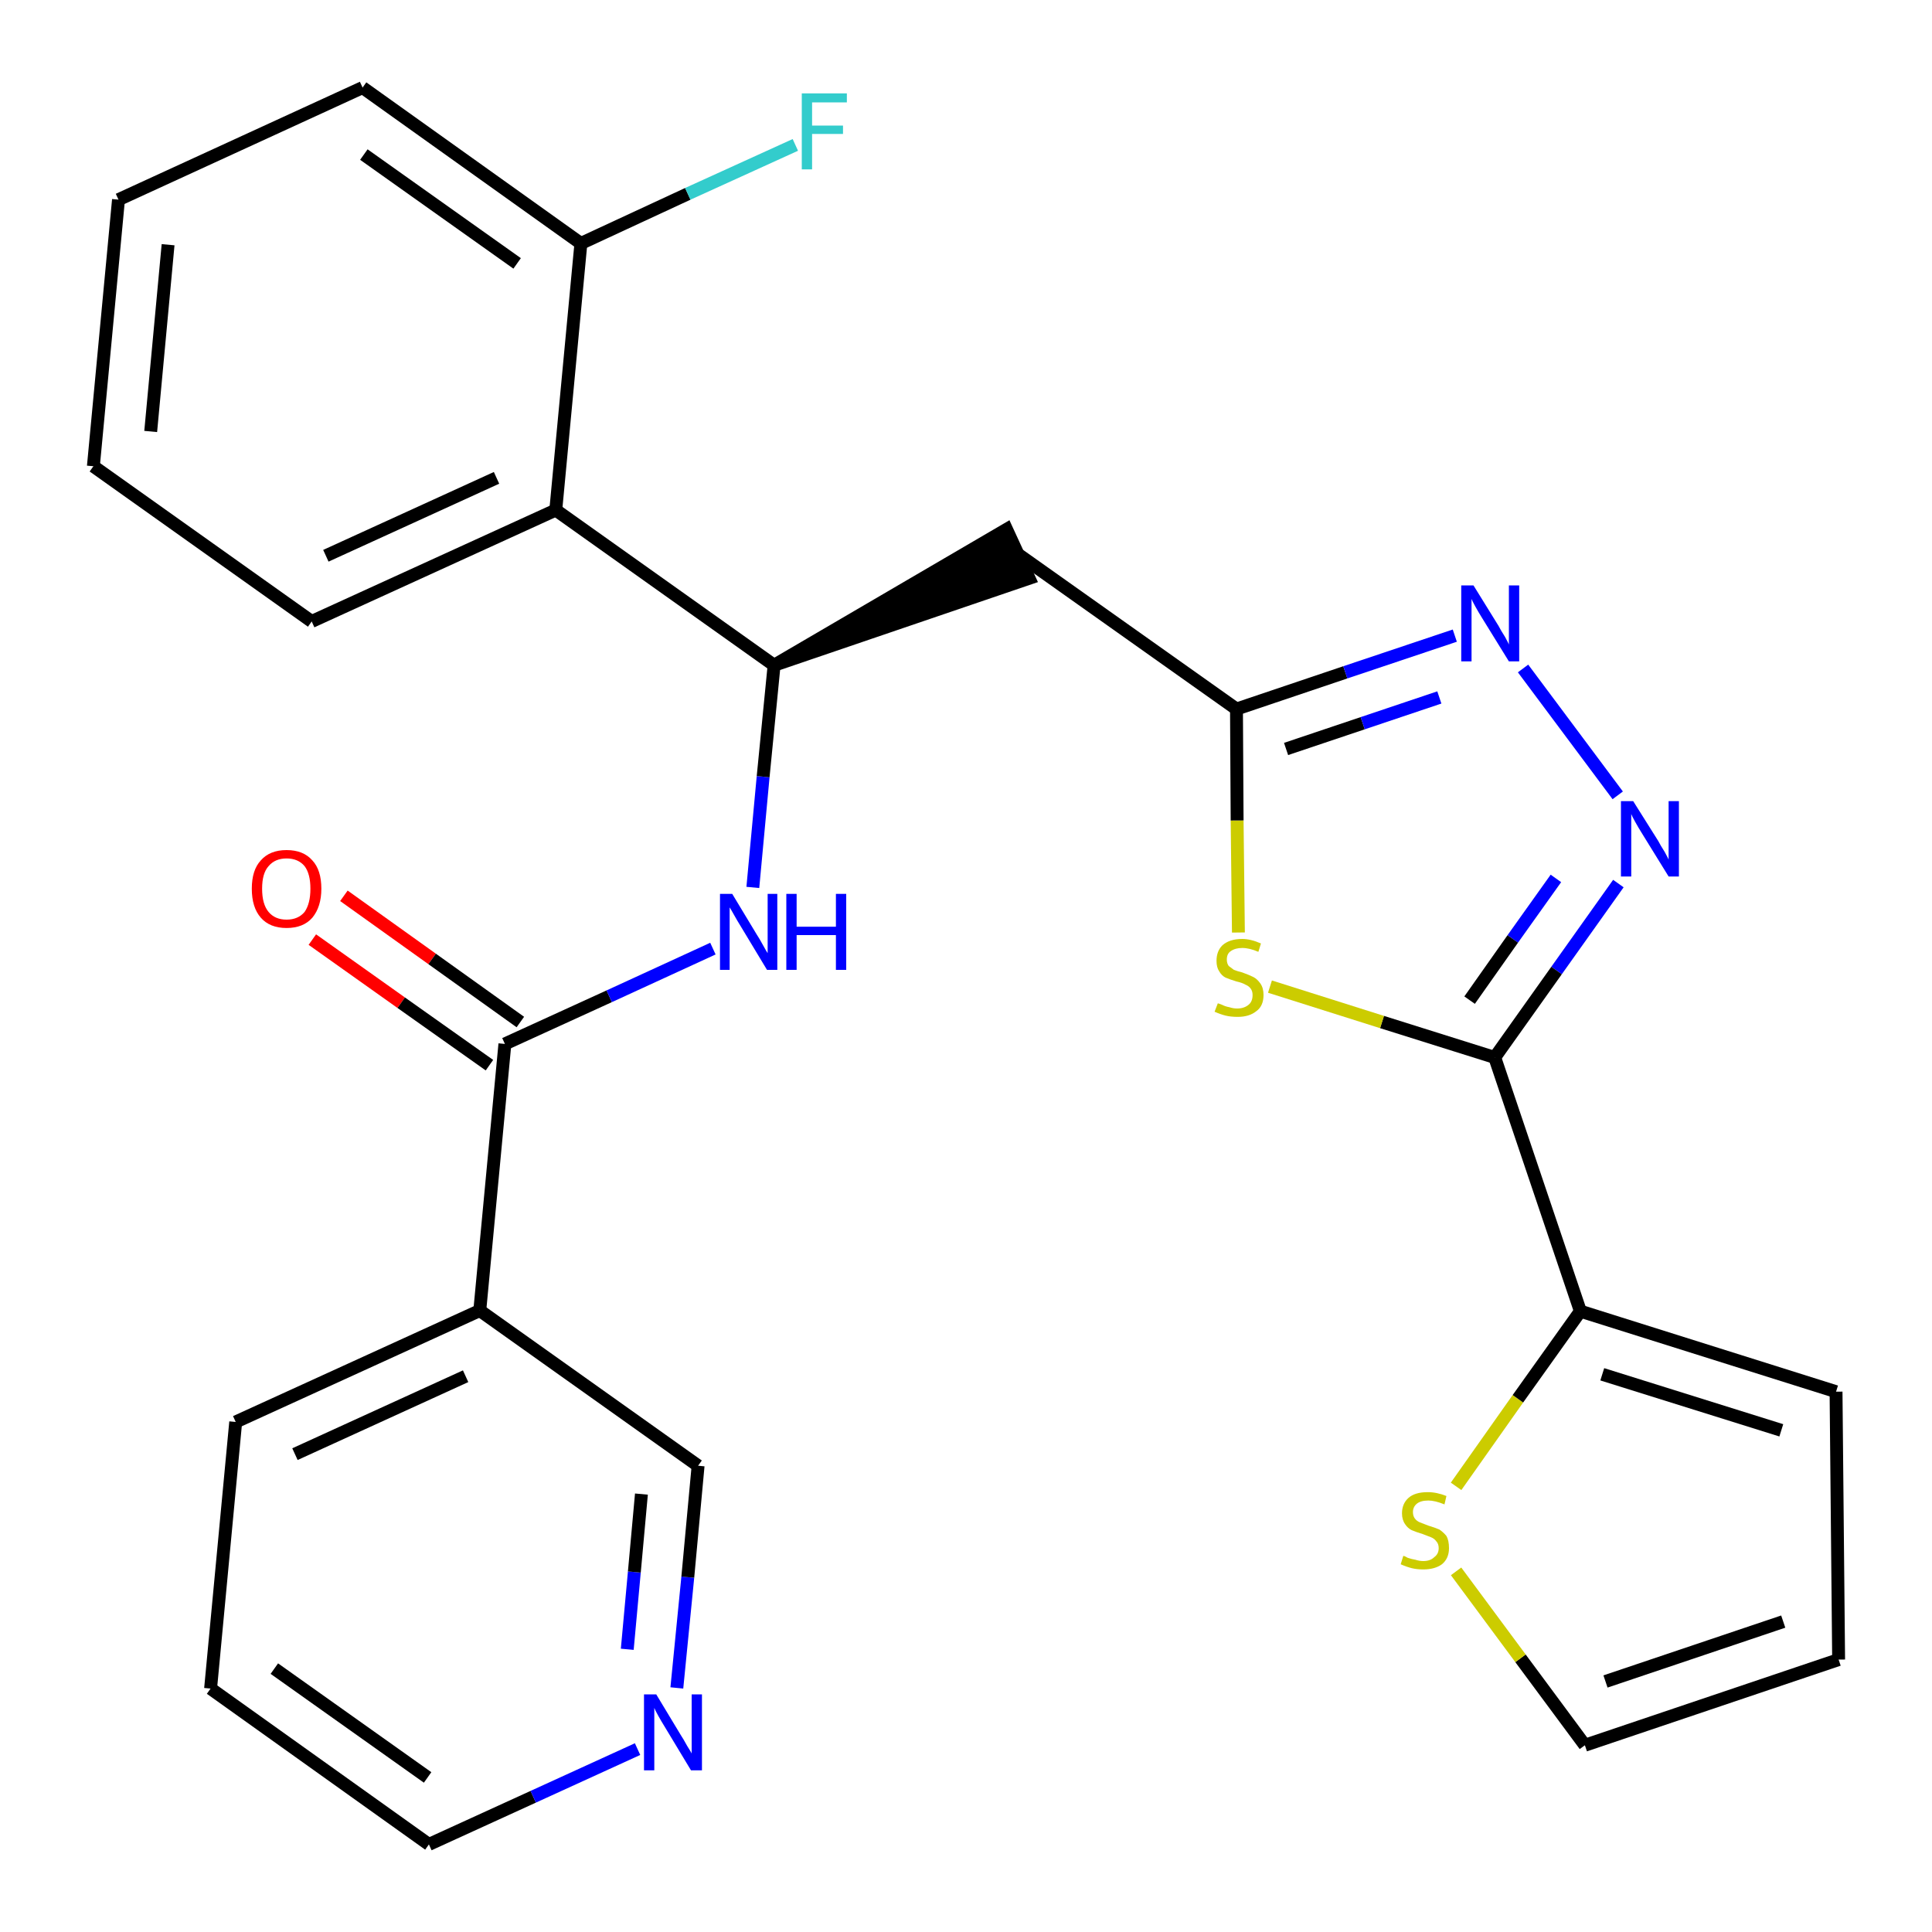 <?xml version='1.0' encoding='iso-8859-1'?>
<svg version='1.1' baseProfile='full'
              xmlns='http://www.w3.org/2000/svg'
                      xmlns:rdkit='http://www.rdkit.org/xml'
                      xmlns:xlink='http://www.w3.org/1999/xlink'
                  xml:space='preserve'
width='300px' height='300px' viewBox='0 0 300 300'>
<!-- END OF HEADER -->
<path class='bond-0 atom-0 atom-1' d='M 48.5,145.9 L 62.3,155.7' style='fill:none;fill-rule:evenodd;stroke:#FF0000;stroke-width:2.0px;stroke-linecap:butt;stroke-linejoin:miter;stroke-opacity:1' />
<path class='bond-0 atom-0 atom-1' d='M 62.3,155.7 L 76.0,165.4' style='fill:none;fill-rule:evenodd;stroke:#000000;stroke-width:2.0px;stroke-linecap:butt;stroke-linejoin:miter;stroke-opacity:1' />
<path class='bond-0 atom-0 atom-1' d='M 53.4,139.1 L 67.1,148.9' style='fill:none;fill-rule:evenodd;stroke:#FF0000;stroke-width:2.0px;stroke-linecap:butt;stroke-linejoin:miter;stroke-opacity:1' />
<path class='bond-0 atom-0 atom-1' d='M 67.1,148.9 L 80.8,158.7' style='fill:none;fill-rule:evenodd;stroke:#000000;stroke-width:2.0px;stroke-linecap:butt;stroke-linejoin:miter;stroke-opacity:1' />
<path class='bond-1 atom-1 atom-2' d='M 78.4,162.1 L 94.6,154.7' style='fill:none;fill-rule:evenodd;stroke:#000000;stroke-width:2.0px;stroke-linecap:butt;stroke-linejoin:miter;stroke-opacity:1' />
<path class='bond-1 atom-1 atom-2' d='M 94.6,154.7 L 110.7,147.3' style='fill:none;fill-rule:evenodd;stroke:#0000FF;stroke-width:2.0px;stroke-linecap:butt;stroke-linejoin:miter;stroke-opacity:1' />
<path class='bond-21 atom-1 atom-22' d='M 78.4,162.1 L 74.5,203.5' style='fill:none;fill-rule:evenodd;stroke:#000000;stroke-width:2.0px;stroke-linecap:butt;stroke-linejoin:miter;stroke-opacity:1' />
<path class='bond-2 atom-2 atom-3' d='M 116.9,137.8 L 118.5,120.6' style='fill:none;fill-rule:evenodd;stroke:#0000FF;stroke-width:2.0px;stroke-linecap:butt;stroke-linejoin:miter;stroke-opacity:1' />
<path class='bond-2 atom-2 atom-3' d='M 118.5,120.6 L 120.2,103.3' style='fill:none;fill-rule:evenodd;stroke:#000000;stroke-width:2.0px;stroke-linecap:butt;stroke-linejoin:miter;stroke-opacity:1' />
<path class='bond-3 atom-3 atom-4' d='M 120.2,103.3 L 159.8,89.8 L 156.3,82.2 Z' style='fill:#000000;fill-rule:evenodd;fill-opacity:1;stroke:#000000;stroke-width:2.0px;stroke-linecap:butt;stroke-linejoin:miter;stroke-opacity:1;' />
<path class='bond-14 atom-3 atom-15' d='M 120.2,103.3 L 86.3,79.2' style='fill:none;fill-rule:evenodd;stroke:#000000;stroke-width:2.0px;stroke-linecap:butt;stroke-linejoin:miter;stroke-opacity:1' />
<path class='bond-4 atom-4 atom-5' d='M 158.0,86.0 L 192.0,110.1' style='fill:none;fill-rule:evenodd;stroke:#000000;stroke-width:2.0px;stroke-linecap:butt;stroke-linejoin:miter;stroke-opacity:1' />
<path class='bond-5 atom-5 atom-6' d='M 192.0,110.1 L 208.9,104.4' style='fill:none;fill-rule:evenodd;stroke:#000000;stroke-width:2.0px;stroke-linecap:butt;stroke-linejoin:miter;stroke-opacity:1' />
<path class='bond-5 atom-5 atom-6' d='M 208.9,104.4 L 225.9,98.7' style='fill:none;fill-rule:evenodd;stroke:#0000FF;stroke-width:2.0px;stroke-linecap:butt;stroke-linejoin:miter;stroke-opacity:1' />
<path class='bond-5 atom-5 atom-6' d='M 199.7,116.3 L 211.6,112.3' style='fill:none;fill-rule:evenodd;stroke:#000000;stroke-width:2.0px;stroke-linecap:butt;stroke-linejoin:miter;stroke-opacity:1' />
<path class='bond-5 atom-5 atom-6' d='M 211.6,112.3 L 223.5,108.3' style='fill:none;fill-rule:evenodd;stroke:#0000FF;stroke-width:2.0px;stroke-linecap:butt;stroke-linejoin:miter;stroke-opacity:1' />
<path class='bond-27 atom-14 atom-5' d='M 192.3,144.8 L 192.1,127.4' style='fill:none;fill-rule:evenodd;stroke:#CCCC00;stroke-width:2.0px;stroke-linecap:butt;stroke-linejoin:miter;stroke-opacity:1' />
<path class='bond-27 atom-14 atom-5' d='M 192.1,127.4 L 192.0,110.1' style='fill:none;fill-rule:evenodd;stroke:#000000;stroke-width:2.0px;stroke-linecap:butt;stroke-linejoin:miter;stroke-opacity:1' />
<path class='bond-6 atom-6 atom-7' d='M 236.5,103.8 L 251.2,123.5' style='fill:none;fill-rule:evenodd;stroke:#0000FF;stroke-width:2.0px;stroke-linecap:butt;stroke-linejoin:miter;stroke-opacity:1' />
<path class='bond-7 atom-7 atom-8' d='M 251.3,137.2 L 241.7,150.7' style='fill:none;fill-rule:evenodd;stroke:#0000FF;stroke-width:2.0px;stroke-linecap:butt;stroke-linejoin:miter;stroke-opacity:1' />
<path class='bond-7 atom-7 atom-8' d='M 241.7,150.7 L 232.1,164.2' style='fill:none;fill-rule:evenodd;stroke:#000000;stroke-width:2.0px;stroke-linecap:butt;stroke-linejoin:miter;stroke-opacity:1' />
<path class='bond-7 atom-7 atom-8' d='M 241.6,136.4 L 234.9,145.8' style='fill:none;fill-rule:evenodd;stroke:#0000FF;stroke-width:2.0px;stroke-linecap:butt;stroke-linejoin:miter;stroke-opacity:1' />
<path class='bond-7 atom-7 atom-8' d='M 234.9,145.8 L 228.2,155.3' style='fill:none;fill-rule:evenodd;stroke:#000000;stroke-width:2.0px;stroke-linecap:butt;stroke-linejoin:miter;stroke-opacity:1' />
<path class='bond-8 atom-8 atom-9' d='M 232.1,164.2 L 245.4,203.6' style='fill:none;fill-rule:evenodd;stroke:#000000;stroke-width:2.0px;stroke-linecap:butt;stroke-linejoin:miter;stroke-opacity:1' />
<path class='bond-13 atom-8 atom-14' d='M 232.1,164.2 L 214.6,158.7' style='fill:none;fill-rule:evenodd;stroke:#000000;stroke-width:2.0px;stroke-linecap:butt;stroke-linejoin:miter;stroke-opacity:1' />
<path class='bond-13 atom-8 atom-14' d='M 214.6,158.7 L 197.2,153.2' style='fill:none;fill-rule:evenodd;stroke:#CCCC00;stroke-width:2.0px;stroke-linecap:butt;stroke-linejoin:miter;stroke-opacity:1' />
<path class='bond-9 atom-9 atom-10' d='M 245.4,203.6 L 285.1,216.1' style='fill:none;fill-rule:evenodd;stroke:#000000;stroke-width:2.0px;stroke-linecap:butt;stroke-linejoin:miter;stroke-opacity:1' />
<path class='bond-9 atom-9 atom-10' d='M 248.8,213.4 L 276.6,222.1' style='fill:none;fill-rule:evenodd;stroke:#000000;stroke-width:2.0px;stroke-linecap:butt;stroke-linejoin:miter;stroke-opacity:1' />
<path class='bond-30 atom-13 atom-9' d='M 226.1,230.8 L 235.7,217.2' style='fill:none;fill-rule:evenodd;stroke:#CCCC00;stroke-width:2.0px;stroke-linecap:butt;stroke-linejoin:miter;stroke-opacity:1' />
<path class='bond-30 atom-13 atom-9' d='M 235.7,217.2 L 245.4,203.6' style='fill:none;fill-rule:evenodd;stroke:#000000;stroke-width:2.0px;stroke-linecap:butt;stroke-linejoin:miter;stroke-opacity:1' />
<path class='bond-10 atom-10 atom-11' d='M 285.1,216.1 L 285.5,257.7' style='fill:none;fill-rule:evenodd;stroke:#000000;stroke-width:2.0px;stroke-linecap:butt;stroke-linejoin:miter;stroke-opacity:1' />
<path class='bond-11 atom-11 atom-12' d='M 285.5,257.7 L 246.1,271.0' style='fill:none;fill-rule:evenodd;stroke:#000000;stroke-width:2.0px;stroke-linecap:butt;stroke-linejoin:miter;stroke-opacity:1' />
<path class='bond-11 atom-11 atom-12' d='M 276.9,251.8 L 249.3,261.1' style='fill:none;fill-rule:evenodd;stroke:#000000;stroke-width:2.0px;stroke-linecap:butt;stroke-linejoin:miter;stroke-opacity:1' />
<path class='bond-12 atom-12 atom-13' d='M 246.1,271.0 L 236.1,257.5' style='fill:none;fill-rule:evenodd;stroke:#000000;stroke-width:2.0px;stroke-linecap:butt;stroke-linejoin:miter;stroke-opacity:1' />
<path class='bond-12 atom-12 atom-13' d='M 236.1,257.5 L 226.1,244.0' style='fill:none;fill-rule:evenodd;stroke:#CCCC00;stroke-width:2.0px;stroke-linecap:butt;stroke-linejoin:miter;stroke-opacity:1' />
<path class='bond-15 atom-15 atom-16' d='M 86.3,79.2 L 48.4,96.5' style='fill:none;fill-rule:evenodd;stroke:#000000;stroke-width:2.0px;stroke-linecap:butt;stroke-linejoin:miter;stroke-opacity:1' />
<path class='bond-15 atom-15 atom-16' d='M 77.1,74.2 L 50.6,86.3' style='fill:none;fill-rule:evenodd;stroke:#000000;stroke-width:2.0px;stroke-linecap:butt;stroke-linejoin:miter;stroke-opacity:1' />
<path class='bond-28 atom-20 atom-15' d='M 90.2,37.8 L 86.3,79.2' style='fill:none;fill-rule:evenodd;stroke:#000000;stroke-width:2.0px;stroke-linecap:butt;stroke-linejoin:miter;stroke-opacity:1' />
<path class='bond-16 atom-16 atom-17' d='M 48.4,96.5 L 14.5,72.4' style='fill:none;fill-rule:evenodd;stroke:#000000;stroke-width:2.0px;stroke-linecap:butt;stroke-linejoin:miter;stroke-opacity:1' />
<path class='bond-17 atom-17 atom-18' d='M 14.5,72.4 L 18.4,31.0' style='fill:none;fill-rule:evenodd;stroke:#000000;stroke-width:2.0px;stroke-linecap:butt;stroke-linejoin:miter;stroke-opacity:1' />
<path class='bond-17 atom-17 atom-18' d='M 23.4,67.0 L 26.1,38.0' style='fill:none;fill-rule:evenodd;stroke:#000000;stroke-width:2.0px;stroke-linecap:butt;stroke-linejoin:miter;stroke-opacity:1' />
<path class='bond-18 atom-18 atom-19' d='M 18.4,31.0 L 56.3,13.6' style='fill:none;fill-rule:evenodd;stroke:#000000;stroke-width:2.0px;stroke-linecap:butt;stroke-linejoin:miter;stroke-opacity:1' />
<path class='bond-19 atom-19 atom-20' d='M 56.3,13.6 L 90.2,37.8' style='fill:none;fill-rule:evenodd;stroke:#000000;stroke-width:2.0px;stroke-linecap:butt;stroke-linejoin:miter;stroke-opacity:1' />
<path class='bond-19 atom-19 atom-20' d='M 56.5,24.0 L 80.3,40.9' style='fill:none;fill-rule:evenodd;stroke:#000000;stroke-width:2.0px;stroke-linecap:butt;stroke-linejoin:miter;stroke-opacity:1' />
<path class='bond-20 atom-20 atom-21' d='M 90.2,37.8 L 106.8,30.1' style='fill:none;fill-rule:evenodd;stroke:#000000;stroke-width:2.0px;stroke-linecap:butt;stroke-linejoin:miter;stroke-opacity:1' />
<path class='bond-20 atom-20 atom-21' d='M 106.8,30.1 L 123.5,22.5' style='fill:none;fill-rule:evenodd;stroke:#33CCCC;stroke-width:2.0px;stroke-linecap:butt;stroke-linejoin:miter;stroke-opacity:1' />
<path class='bond-22 atom-22 atom-23' d='M 74.5,203.5 L 36.6,220.8' style='fill:none;fill-rule:evenodd;stroke:#000000;stroke-width:2.0px;stroke-linecap:butt;stroke-linejoin:miter;stroke-opacity:1' />
<path class='bond-22 atom-22 atom-23' d='M 72.3,213.7 L 45.8,225.8' style='fill:none;fill-rule:evenodd;stroke:#000000;stroke-width:2.0px;stroke-linecap:butt;stroke-linejoin:miter;stroke-opacity:1' />
<path class='bond-29 atom-27 atom-22' d='M 108.4,227.6 L 74.5,203.5' style='fill:none;fill-rule:evenodd;stroke:#000000;stroke-width:2.0px;stroke-linecap:butt;stroke-linejoin:miter;stroke-opacity:1' />
<path class='bond-23 atom-23 atom-24' d='M 36.6,220.8 L 32.7,262.2' style='fill:none;fill-rule:evenodd;stroke:#000000;stroke-width:2.0px;stroke-linecap:butt;stroke-linejoin:miter;stroke-opacity:1' />
<path class='bond-24 atom-24 atom-25' d='M 32.7,262.2 L 66.6,286.4' style='fill:none;fill-rule:evenodd;stroke:#000000;stroke-width:2.0px;stroke-linecap:butt;stroke-linejoin:miter;stroke-opacity:1' />
<path class='bond-24 atom-24 atom-25' d='M 42.6,259.1 L 66.4,276.0' style='fill:none;fill-rule:evenodd;stroke:#000000;stroke-width:2.0px;stroke-linecap:butt;stroke-linejoin:miter;stroke-opacity:1' />
<path class='bond-25 atom-25 atom-26' d='M 66.6,286.4 L 82.8,279.0' style='fill:none;fill-rule:evenodd;stroke:#000000;stroke-width:2.0px;stroke-linecap:butt;stroke-linejoin:miter;stroke-opacity:1' />
<path class='bond-25 atom-25 atom-26' d='M 82.8,279.0 L 99.0,271.6' style='fill:none;fill-rule:evenodd;stroke:#0000FF;stroke-width:2.0px;stroke-linecap:butt;stroke-linejoin:miter;stroke-opacity:1' />
<path class='bond-26 atom-26 atom-27' d='M 105.1,262.1 L 106.8,244.9' style='fill:none;fill-rule:evenodd;stroke:#0000FF;stroke-width:2.0px;stroke-linecap:butt;stroke-linejoin:miter;stroke-opacity:1' />
<path class='bond-26 atom-26 atom-27' d='M 106.8,244.9 L 108.4,227.6' style='fill:none;fill-rule:evenodd;stroke:#000000;stroke-width:2.0px;stroke-linecap:butt;stroke-linejoin:miter;stroke-opacity:1' />
<path class='bond-26 atom-26 atom-27' d='M 97.4,256.1 L 98.5,244.1' style='fill:none;fill-rule:evenodd;stroke:#0000FF;stroke-width:2.0px;stroke-linecap:butt;stroke-linejoin:miter;stroke-opacity:1' />
<path class='bond-26 atom-26 atom-27' d='M 98.5,244.1 L 99.6,232.0' style='fill:none;fill-rule:evenodd;stroke:#000000;stroke-width:2.0px;stroke-linecap:butt;stroke-linejoin:miter;stroke-opacity:1' />
<path  class='atom-0' d='M 39.1 138.0
Q 39.1 135.1, 40.5 133.6
Q 41.9 132.0, 44.5 132.0
Q 47.1 132.0, 48.5 133.6
Q 49.9 135.1, 49.9 138.0
Q 49.9 140.8, 48.5 142.5
Q 47.1 144.1, 44.5 144.1
Q 41.9 144.1, 40.5 142.5
Q 39.1 140.9, 39.1 138.0
M 44.5 142.8
Q 46.3 142.8, 47.3 141.6
Q 48.2 140.3, 48.2 138.0
Q 48.2 135.7, 47.3 134.5
Q 46.3 133.3, 44.5 133.3
Q 42.7 133.3, 41.7 134.5
Q 40.7 135.6, 40.7 138.0
Q 40.7 140.4, 41.7 141.6
Q 42.7 142.8, 44.5 142.8
' fill='#FF0000'/>
<path  class='atom-2' d='M 113.7 138.8
L 117.5 145.1
Q 117.9 145.7, 118.5 146.8
Q 119.1 147.9, 119.2 148.0
L 119.2 138.8
L 120.7 138.8
L 120.7 150.6
L 119.1 150.6
L 115.0 143.8
Q 114.5 143.0, 114.0 142.1
Q 113.5 141.2, 113.3 140.9
L 113.3 150.6
L 111.8 150.6
L 111.8 138.8
L 113.7 138.8
' fill='#0000FF'/>
<path  class='atom-2' d='M 122.1 138.8
L 123.7 138.8
L 123.7 143.9
L 129.8 143.9
L 129.8 138.8
L 131.4 138.8
L 131.4 150.6
L 129.8 150.6
L 129.8 145.2
L 123.7 145.2
L 123.7 150.6
L 122.1 150.6
L 122.1 138.8
' fill='#0000FF'/>
<path  class='atom-6' d='M 228.8 90.9
L 232.7 97.2
Q 233.0 97.8, 233.7 98.9
Q 234.3 100.0, 234.3 100.1
L 234.3 90.9
L 235.9 90.9
L 235.9 102.7
L 234.3 102.7
L 230.1 95.9
Q 229.6 95.1, 229.1 94.2
Q 228.6 93.3, 228.5 93.0
L 228.5 102.7
L 226.9 102.7
L 226.9 90.9
L 228.8 90.9
' fill='#0000FF'/>
<path  class='atom-7' d='M 253.6 124.4
L 257.5 130.6
Q 257.8 131.2, 258.5 132.3
Q 259.1 133.4, 259.1 133.5
L 259.1 124.4
L 260.7 124.4
L 260.7 136.1
L 259.1 136.1
L 254.9 129.3
Q 254.4 128.5, 253.9 127.6
Q 253.4 126.7, 253.3 126.4
L 253.3 136.1
L 251.7 136.1
L 251.7 124.4
L 253.6 124.4
' fill='#0000FF'/>
<path  class='atom-13' d='M 217.9 241.6
Q 218.1 241.6, 218.6 241.9
Q 219.2 242.1, 219.8 242.2
Q 220.4 242.4, 221.0 242.4
Q 222.1 242.4, 222.7 241.8
Q 223.4 241.3, 223.4 240.4
Q 223.4 239.7, 223.0 239.3
Q 222.7 238.9, 222.2 238.7
Q 221.7 238.5, 220.9 238.2
Q 219.9 237.9, 219.2 237.6
Q 218.6 237.3, 218.2 236.7
Q 217.7 236.0, 217.7 235.0
Q 217.7 233.5, 218.7 232.6
Q 219.7 231.7, 221.7 231.7
Q 223.1 231.7, 224.6 232.3
L 224.3 233.6
Q 222.8 233.0, 221.8 233.0
Q 220.6 233.0, 220.0 233.5
Q 219.4 234.0, 219.4 234.8
Q 219.4 235.4, 219.7 235.8
Q 220.0 236.2, 220.5 236.4
Q 221.0 236.6, 221.8 236.9
Q 222.8 237.2, 223.5 237.5
Q 224.1 237.9, 224.6 238.5
Q 225.0 239.2, 225.0 240.4
Q 225.0 242.0, 223.9 242.9
Q 222.8 243.7, 221.0 243.7
Q 220.0 243.7, 219.2 243.5
Q 218.4 243.3, 217.5 242.9
L 217.9 241.6
' fill='#CCCC00'/>
<path  class='atom-14' d='M 189.1 155.8
Q 189.2 155.8, 189.7 156.0
Q 190.3 156.3, 190.9 156.4
Q 191.5 156.6, 192.1 156.6
Q 193.2 156.6, 193.9 156.0
Q 194.5 155.5, 194.5 154.5
Q 194.5 153.9, 194.2 153.5
Q 193.9 153.1, 193.4 152.9
Q 192.9 152.6, 192.0 152.4
Q 191.0 152.1, 190.3 151.8
Q 189.7 151.5, 189.3 150.8
Q 188.9 150.2, 188.9 149.2
Q 188.9 147.7, 189.8 146.8
Q 190.9 145.8, 192.9 145.8
Q 194.2 145.8, 195.8 146.5
L 195.4 147.8
Q 194.0 147.2, 192.9 147.2
Q 191.8 147.2, 191.1 147.7
Q 190.5 148.1, 190.5 149.0
Q 190.5 149.6, 190.8 150.0
Q 191.2 150.3, 191.6 150.6
Q 192.1 150.8, 192.9 151.0
Q 194.0 151.4, 194.6 151.7
Q 195.2 152.0, 195.7 152.7
Q 196.2 153.4, 196.2 154.5
Q 196.2 156.2, 195.1 157.0
Q 194.0 157.9, 192.2 157.9
Q 191.1 157.9, 190.3 157.7
Q 189.5 157.5, 188.6 157.1
L 189.1 155.8
' fill='#CCCC00'/>
<path  class='atom-21' d='M 124.5 14.5
L 131.5 14.5
L 131.5 15.9
L 126.1 15.9
L 126.1 19.5
L 130.9 19.5
L 130.9 20.8
L 126.1 20.8
L 126.1 26.3
L 124.5 26.3
L 124.5 14.5
' fill='#33CCCC'/>
<path  class='atom-26' d='M 101.9 263.1
L 105.7 269.4
Q 106.1 270.0, 106.7 271.1
Q 107.4 272.2, 107.4 272.3
L 107.4 263.1
L 109.0 263.1
L 109.0 274.9
L 107.3 274.9
L 103.2 268.1
Q 102.7 267.3, 102.2 266.4
Q 101.7 265.5, 101.6 265.2
L 101.6 274.9
L 100.0 274.9
L 100.0 263.1
L 101.9 263.1
' fill='#0000FF'/>
</svg>

